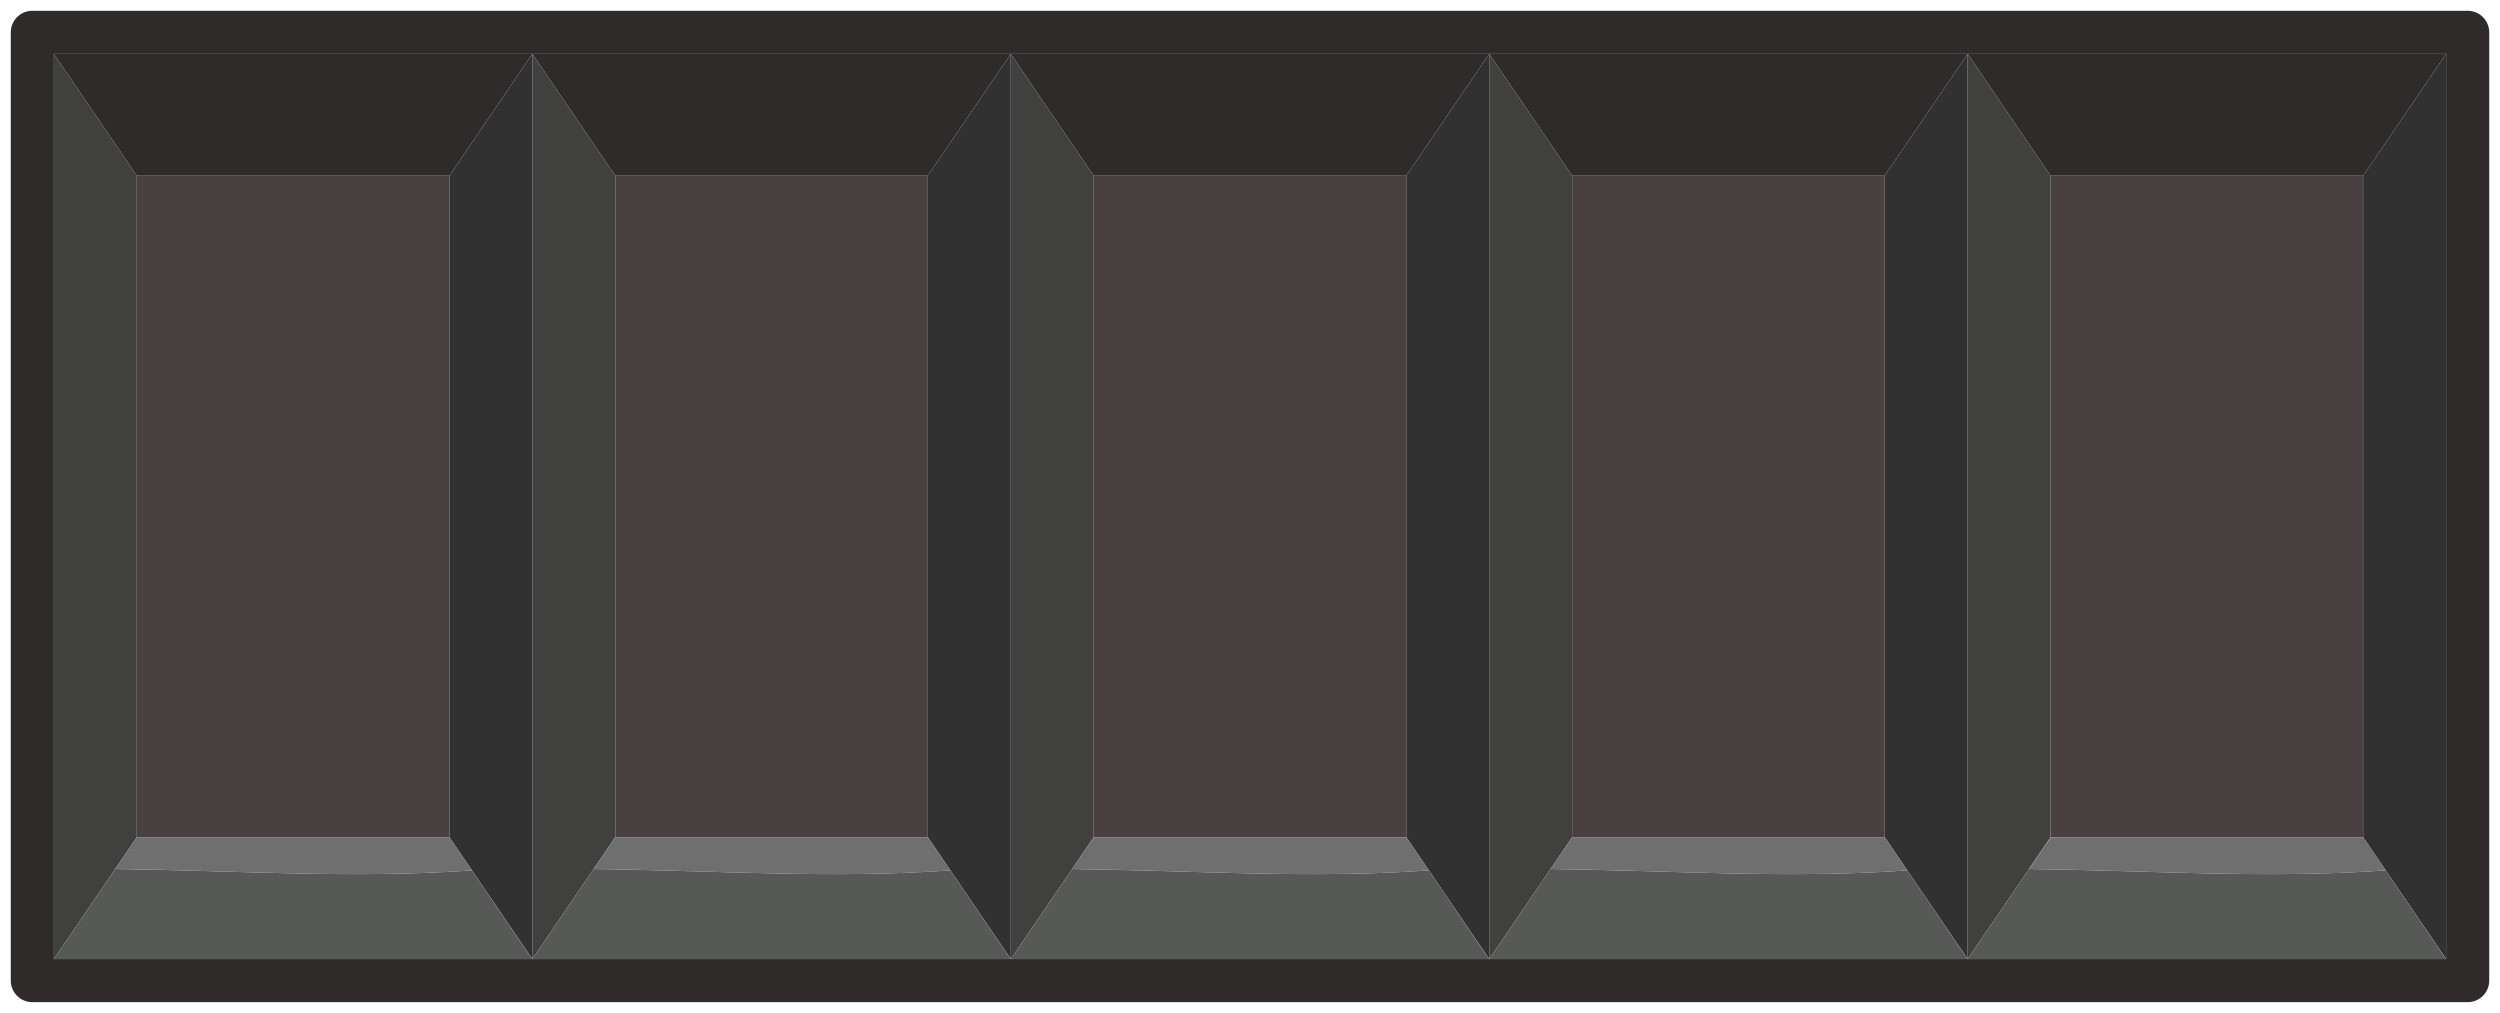 <svg width="116" height="47" viewBox="0 0 116 47" fill="none" xmlns="http://www.w3.org/2000/svg">
<g clip-path="url(#clip0_23_94)">
<path d="M2.5 2.5V44.5L6.348 38.846V8.154L2.5 2.5Z" fill="#40413F"/>
<path d="M87.452 8.154H72.948V38.846H87.452V8.154Z" fill="#494041"/>
<path d="M87.451 8.154V38.846L91.3 44.5V2.5L87.451 8.154Z" fill="#313131"/>
<path d="M69.1 2.5V44.5L72.948 38.846V8.154L69.1 2.5Z" fill="#40413F"/>
<path d="M69.1 2.5L72.948 8.154H87.451L91.3 2.5H69.1Z" fill="#2F2B2B"/>
<path d="M87.452 38.846L88.499 40.386C83.029 40.781 77.449 40.386 71.942 40.323L72.948 38.846H87.452Z" fill="#6F6F6F"/>
<path d="M88.499 40.386L91.294 44.5H69.1L71.942 40.323C77.449 40.386 83.029 40.781 88.499 40.386Z" fill="#575956"/>
<path d="M109.651 8.154H95.148V38.846H109.651V8.154Z" fill="#494041"/>
<path d="M109.651 8.154V38.846L113.5 44.5V2.5L109.651 8.154Z" fill="#313131"/>
<path d="M91.3 2.5V44.5L95.148 38.846V8.154L91.3 2.5Z" fill="#40413F"/>
<path d="M91.3 2.5L95.148 8.154H109.652L113.5 2.5H91.3Z" fill="#2F2B2B"/>
<path d="M109.661 38.846L110.708 40.386C105.238 40.781 99.659 40.386 94.151 40.323L95.158 38.846H109.661Z" fill="#6F6F6F"/>
<path d="M110.699 40.386L113.494 44.5H91.3L94.142 40.323C99.649 40.386 105.229 40.781 110.699 40.386Z" fill="#575956"/>
<path d="M65.252 8.154H50.748V38.846H65.252V8.154Z" fill="#494041"/>
<path d="M65.251 8.154V38.846L69.1 44.5V2.5L65.251 8.154Z" fill="#313131"/>
<path d="M46.9 2.5V44.5L50.748 38.846V8.154L46.9 2.5Z" fill="#40413F"/>
<path d="M46.9 2.5L50.748 8.154H65.252L69.1 2.5H46.9Z" fill="#2F2B2B"/>
<path d="M65.251 38.846L66.299 40.386C60.829 40.781 55.249 40.386 49.742 40.323L50.748 38.846H65.251Z" fill="#6F6F6F"/>
<path d="M66.299 40.386L69.094 44.5H46.9L49.742 40.323C55.242 40.386 60.833 40.781 66.299 40.386Z" fill="#575956"/>
<path d="M43.051 8.154H28.549V38.846H43.051V8.154Z" fill="#494041"/>
<path d="M43.051 8.154V38.846L46.9 44.5V2.5L43.051 8.154Z" fill="#313131"/>
<path d="M24.7 2.5V44.5L28.548 38.846V8.154L24.7 2.5Z" fill="#40413F"/>
<path d="M24.7 2.5L28.548 8.154H43.051L46.9 2.5H24.7Z" fill="#2F2B2B"/>
<path d="M43.052 38.846L44.099 40.386C38.629 40.781 33.049 40.386 27.542 40.323L28.549 38.846H43.052Z" fill="#6F6F6F"/>
<path d="M44.099 40.386L46.894 44.5H24.7L27.542 40.323C33.049 40.386 38.629 40.781 44.099 40.386Z" fill="#575956"/>
<path d="M20.852 8.154H6.349V38.846H20.852V8.154Z" fill="#494041"/>
<path d="M20.852 8.154V38.846L24.7 44.5V2.5L20.852 8.154Z" fill="#313131"/>
<path d="M2.5 2.5L6.348 8.154H20.852L24.7 2.5H2.5Z" fill="#2F2B2B"/>
<path d="M20.852 38.846L21.899 40.386C16.429 40.781 10.849 40.386 5.342 40.323L6.348 38.846H20.852Z" fill="#6F6F6F"/>
<path d="M21.899 40.386L24.694 44.5H2.5L5.342 40.323C10.849 40.386 16.429 40.781 21.899 40.386Z" fill="#575956"/>
</g>
<rect x="1.5" y="1.5" width="113" height="44" stroke="#2F2B2B" stroke-width="2" stroke-linejoin="round"/>
<defs>
<clipPath id="clip0_23_94">
<rect x="2.5" y="2.5" width="111" height="42" fill="white"/>
</clipPath>
</defs>
</svg>
